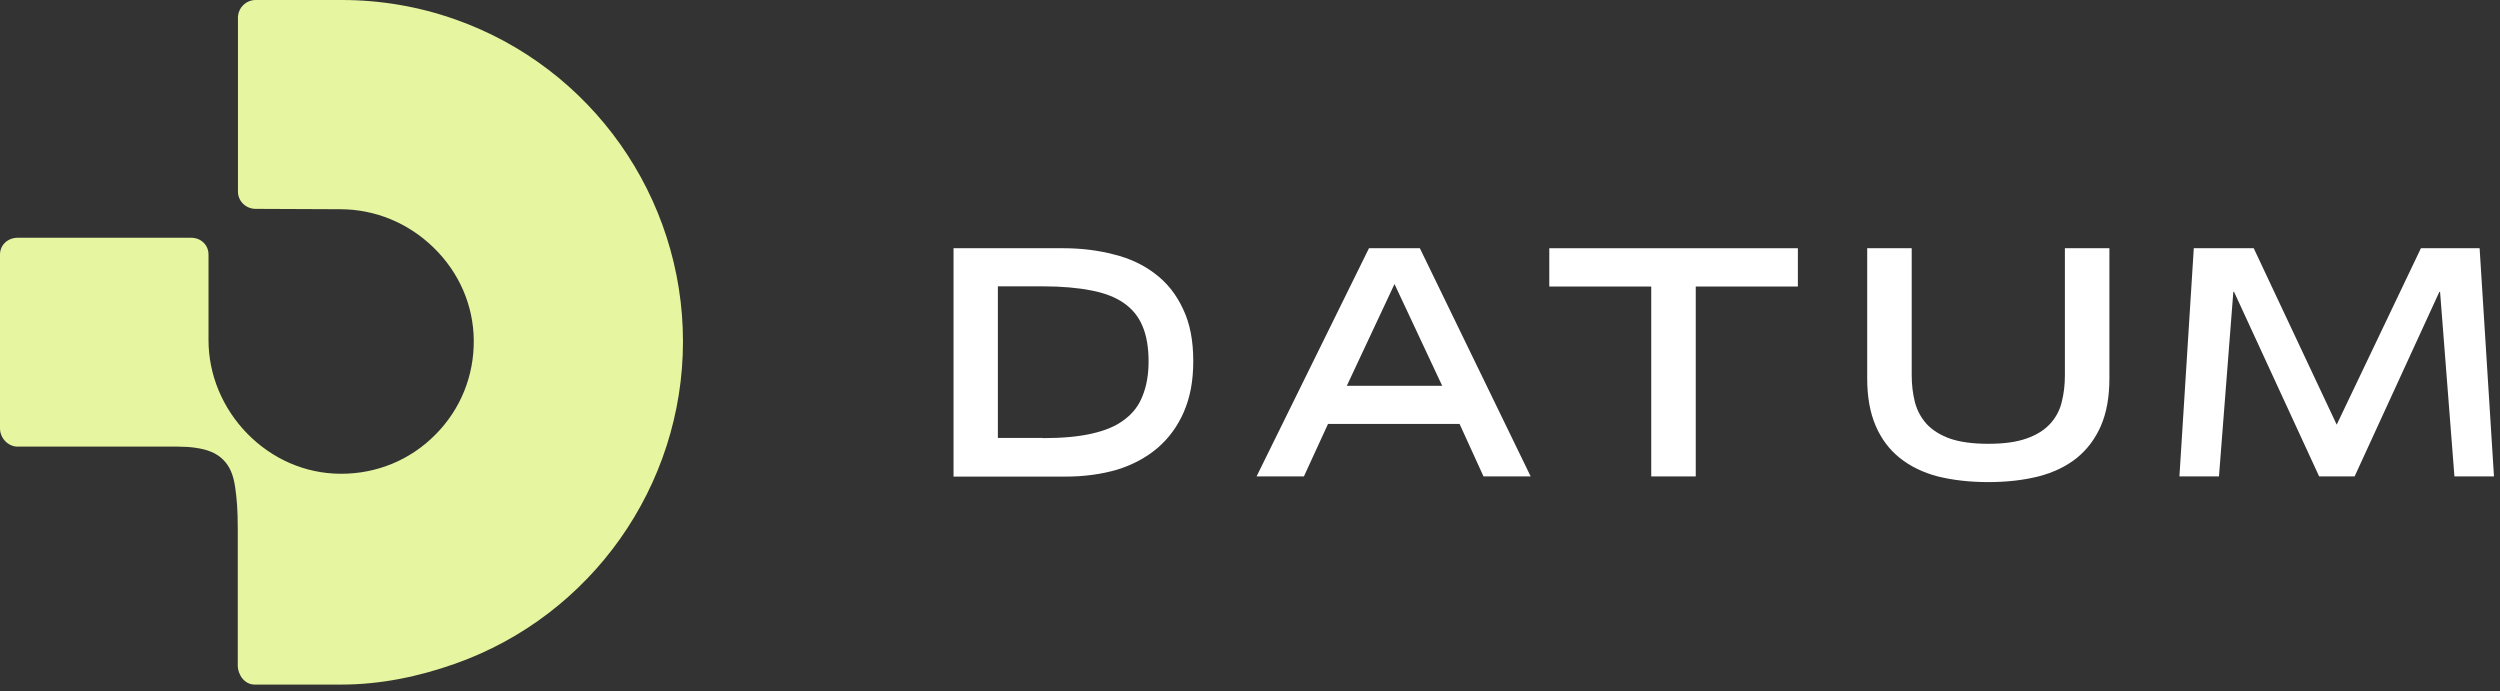 <?xml version="1.0" encoding="UTF-8"?>
<svg id="Layer_1" xmlns="http://www.w3.org/2000/svg" version="1.1" viewBox="0 0 141 39">
  <rect x="0" y="0" width="141" height="39" fill="#333333" stroke="none"/>
  <!-- Generator: Adobe Illustrator 29.8.1, SVG Export Plug-In . SVG Version: 2.1.1 Build 2)  -->
  <defs>
    <style>
      .st0 {
        fill: #fff;
      }

      .st1 {
        fill: #e6f59f;
      }
    </style>
  </defs>
  <path class="st1" d="M14.42,0C13.87,0,13.42.45,13.42,1v9.8c0,.55.45.98,1,.98l4.76.02c1.97,0,3.84.77,5.27,2.16,1.44,1.4,2.25,3.25,2.27,5.22.02,2.01-.74,3.9-2.16,5.33-1.41,1.43-3.3,2.21-5.31,2.21h-.09c-1.96-.02-3.81-.83-5.22-2.27-1.39-1.43-2.18-3.31-2.18-5.27v-4.82c0-.55-.43-.95-.98-.95H1c-.55,0-1,.39-1,.95v9.8c0,.55.45,1.03,1,1.03h7.73c1.04,0,1.71-.02,2.26.06.73.1,1.23.31,1.6.68.37.37.58.86.68,1.6.08.55.14,1.22.14,2.26v7.73c0,.55.39,1.09.95,1.09h4.9c2.2,0,4.36-.45,6.42-1.18,7.68-2.72,12.84-10.02,12.84-18.17S33.37,3.81,25.69,1.1C23.63.37,21.47,0,19.27,0h-4.85Z"/>
  <path class="st0" d="M126,16.46h-.04l-.81,10.41h-2.23l.81-12.87h3.38l4.68,9.95,4.75-9.95h3.31l.81,12.87h-2.23l-.81-10.41h-.04l-4.78,10.41h-2l-4.8-10.41Z"/>
  <path class="st0" d="M118.97,21.35c0,1.04-.16,1.93-.48,2.67-.32.73-.77,1.33-1.36,1.81-.59.47-1.31.82-2.16,1.04-.84.21-1.78.32-2.83.32s-2-.11-2.85-.32c-.84-.22-1.55-.57-2.14-1.04-.59-.47-1.04-1.07-1.36-1.81-.32-.74-.48-1.63-.48-2.67v-7.35h2.51v7.17c0,.53.06,1.03.18,1.51.12.46.34.87.65,1.22.32.35.76.63,1.31.83.57.2,1.29.3,2.18.3s1.6-.1,2.16-.3c.57-.2,1.01-.48,1.33-.83.32-.35.54-.76.65-1.22.12-.47.18-.97.18-1.51v-7.17h2.51v7.35Z"/>
  <path class="st0" d="M93.13,16.16h-5.75v-2.16h14.02v2.16h-5.76v10.71h-2.51v-10.71Z"/>
  <path class="st0" d="M77.21,14h2.87l6.25,12.87h-2.66l-1.35-2.96h-7.42l-1.36,2.96h-2.67l6.34-12.87ZM81.34,21.76l-2.69-5.74-2.69,5.74h5.38Z"/>
  <path class="st0" d="M53.77,14h6.2c1.02,0,1.97.12,2.85.35.9.22,1.68.59,2.34,1.1.66.5,1.18,1.15,1.56,1.97.39.8.58,1.78.58,2.94s-.18,2.05-.53,2.87c-.35.81-.85,1.49-1.49,2.04-.64.54-1.4.95-2.28,1.22-.89.26-1.86.39-2.92.39h-6.3v-12.87ZM58.83,24.71c1.07,0,1.98-.08,2.73-.25.76-.17,1.37-.42,1.84-.78.48-.35.83-.8,1.04-1.35.22-.54.34-1.19.34-1.95s-.11-1.45-.34-1.98c-.22-.54-.58-.98-1.06-1.31-.47-.33-1.09-.57-1.84-.71-.76-.15-1.66-.23-2.71-.23h-2.55v8.55h2.55Z"/>
</svg>